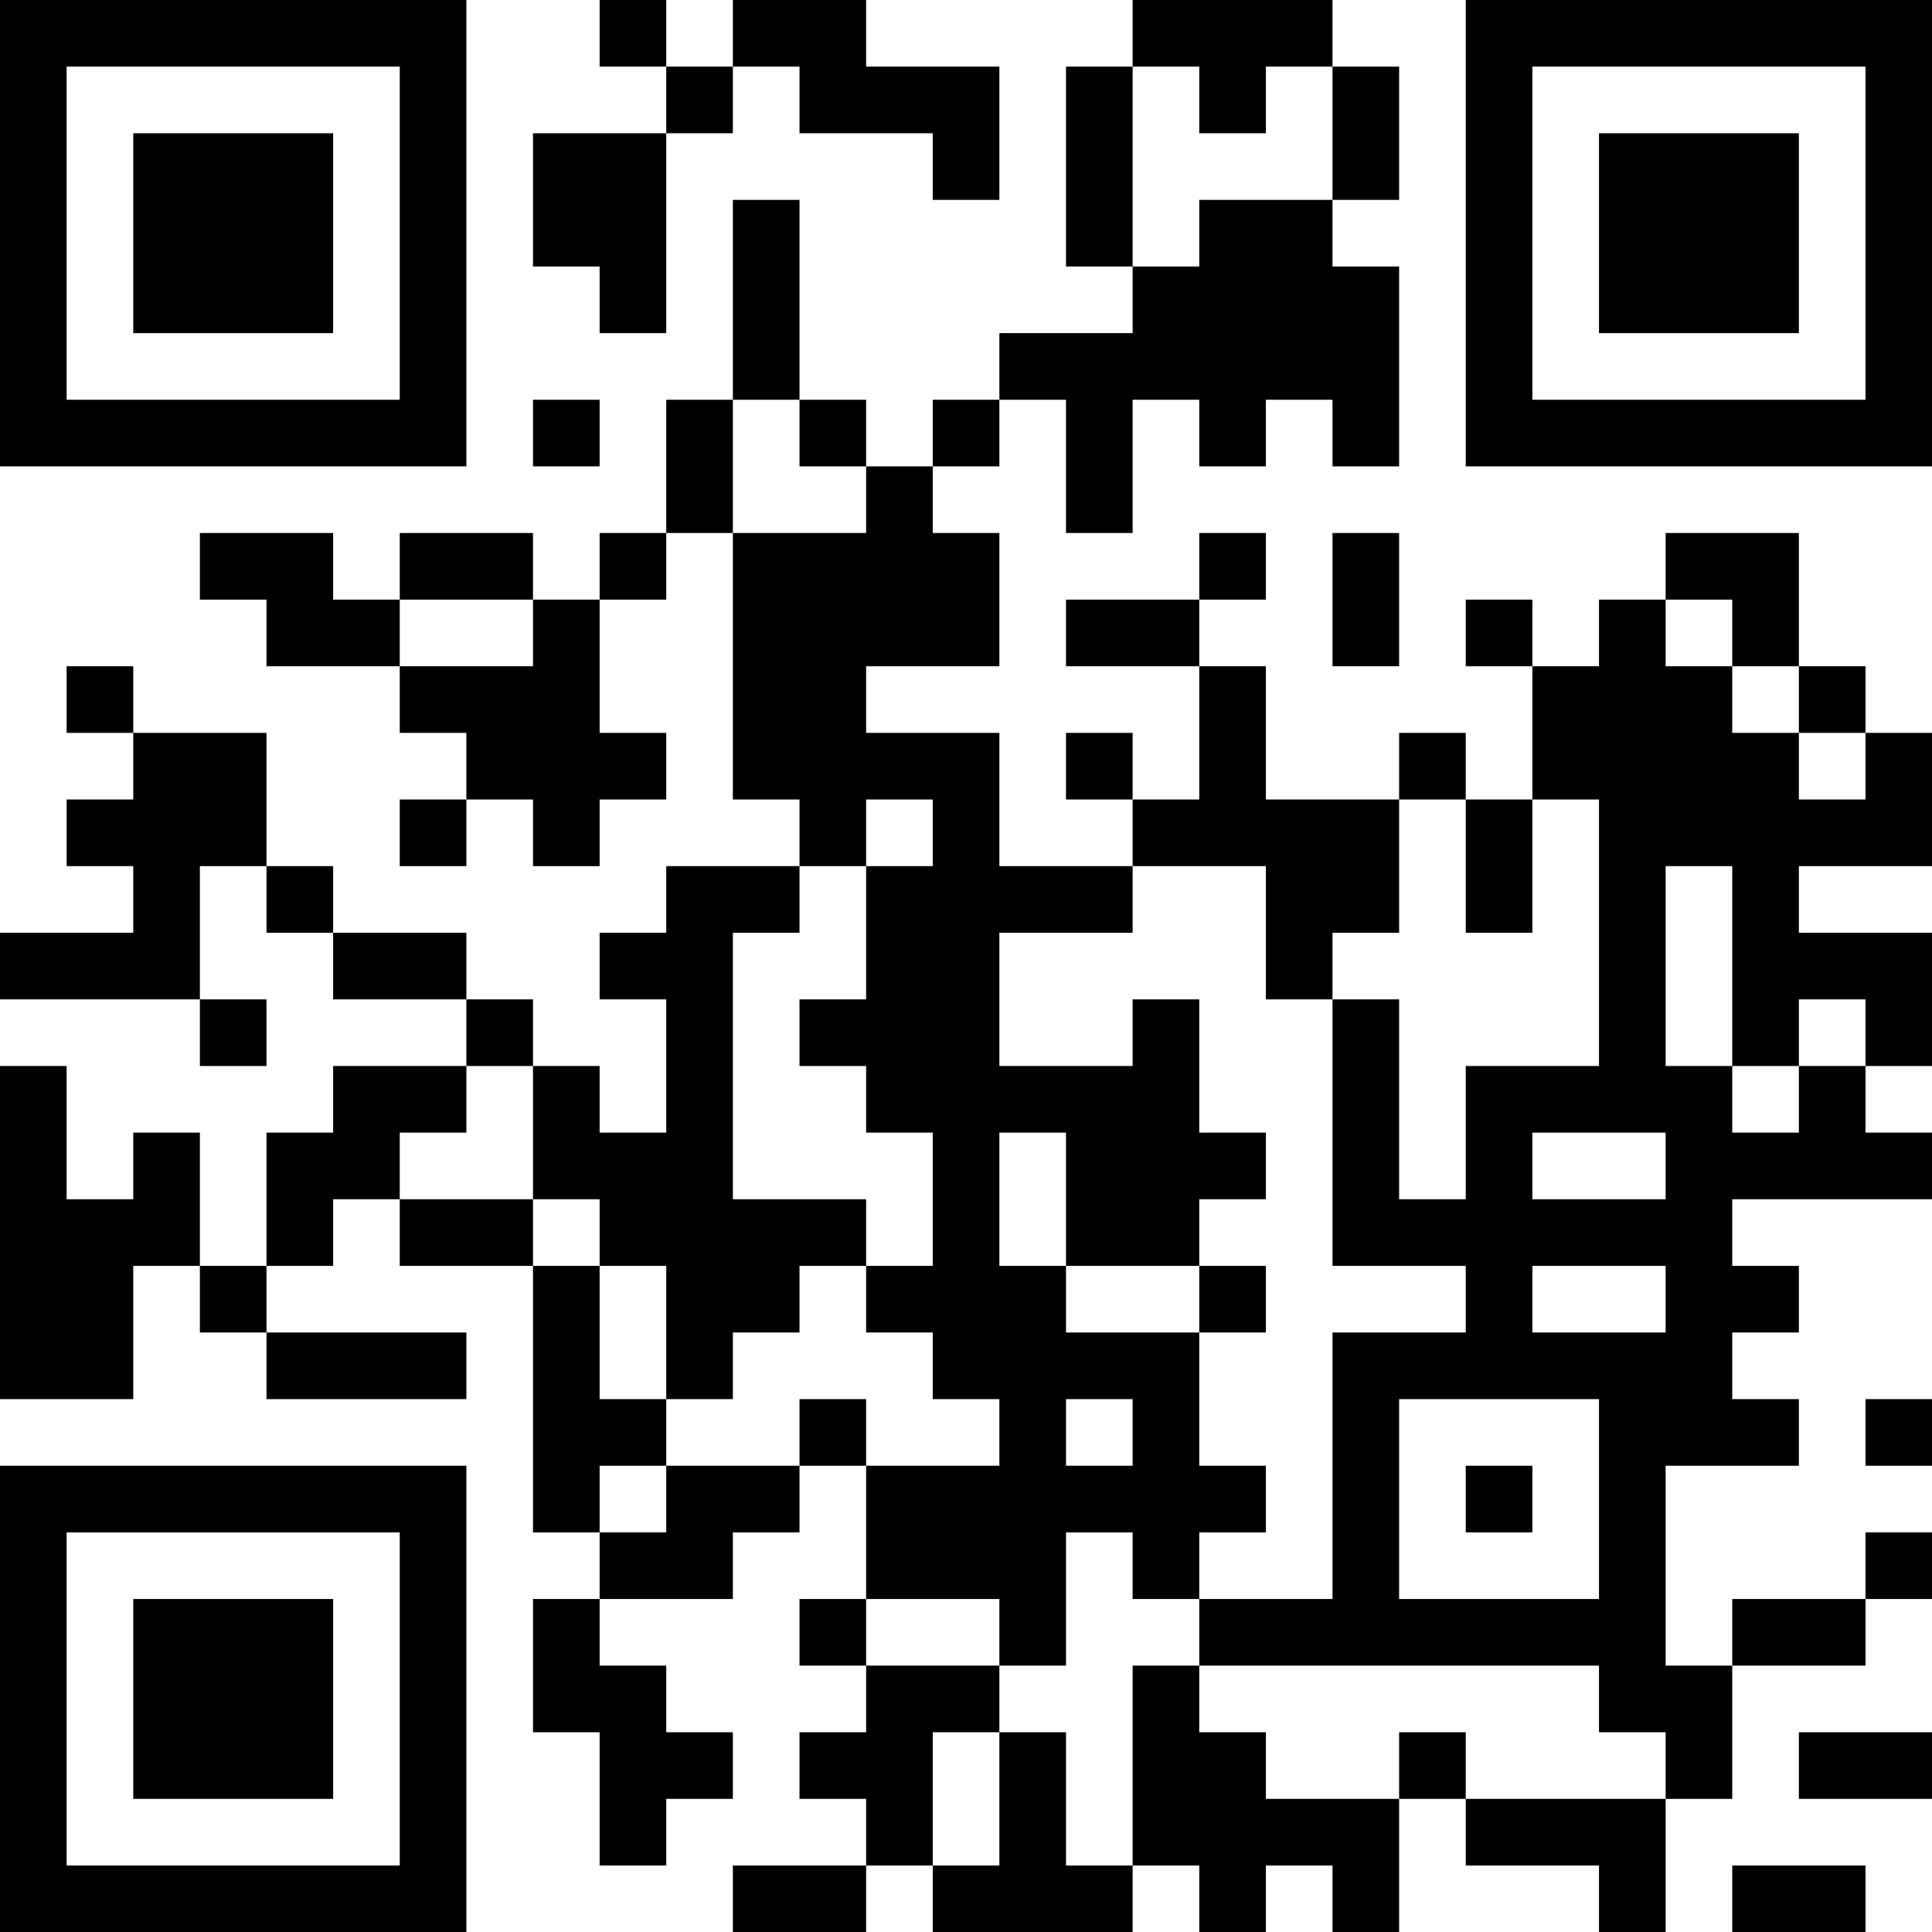 <?xml version="1.0" encoding="UTF-8"?>
<svg xmlns="http://www.w3.org/2000/svg" version="1.1" width="200" height="200" viewBox="0 0 200 200"><rect x="0" y="0" width="200" height="200" fill="#ffffff"/><g transform="scale(6.897)"><g transform="translate(0,0)"><path fill-rule="evenodd" d="M9 0L9 1L10 1L10 2L8 2L8 4L9 4L9 5L10 5L10 2L11 2L11 1L12 1L12 2L14 2L14 3L15 3L15 1L13 1L13 0L11 0L11 1L10 1L10 0ZM17 0L17 1L16 1L16 4L17 4L17 5L15 5L15 6L14 6L14 7L13 7L13 6L12 6L12 3L11 3L11 6L10 6L10 8L9 8L9 9L8 9L8 8L6 8L6 9L5 9L5 8L3 8L3 9L4 9L4 10L6 10L6 11L7 11L7 12L6 12L6 13L7 13L7 12L8 12L8 13L9 13L9 12L10 12L10 11L9 11L9 9L10 9L10 8L11 8L11 12L12 12L12 13L10 13L10 14L9 14L9 15L10 15L10 17L9 17L9 16L8 16L8 15L7 15L7 14L5 14L5 13L4 13L4 11L2 11L2 10L1 10L1 11L2 11L2 12L1 12L1 13L2 13L2 14L0 14L0 15L3 15L3 16L4 16L4 15L3 15L3 13L4 13L4 14L5 14L5 15L7 15L7 16L5 16L5 17L4 17L4 19L3 19L3 17L2 17L2 18L1 18L1 16L0 16L0 21L2 21L2 19L3 19L3 20L4 20L4 21L7 21L7 20L4 20L4 19L5 19L5 18L6 18L6 19L8 19L8 23L9 23L9 24L8 24L8 26L9 26L9 28L10 28L10 27L11 27L11 26L10 26L10 25L9 25L9 24L11 24L11 23L12 23L12 22L13 22L13 24L12 24L12 25L13 25L13 26L12 26L12 27L13 27L13 28L11 28L11 29L13 29L13 28L14 28L14 29L17 29L17 28L18 28L18 29L19 29L19 28L20 28L20 29L21 29L21 27L22 27L22 28L24 28L24 29L25 29L25 27L26 27L26 25L28 25L28 24L29 24L29 23L28 23L28 24L26 24L26 25L25 25L25 22L27 22L27 21L26 21L26 20L27 20L27 19L26 19L26 18L29 18L29 17L28 17L28 16L29 16L29 14L27 14L27 13L29 13L29 11L28 11L28 10L27 10L27 8L25 8L25 9L24 9L24 10L23 10L23 9L22 9L22 10L23 10L23 12L22 12L22 11L21 11L21 12L19 12L19 10L18 10L18 9L19 9L19 8L18 8L18 9L16 9L16 10L18 10L18 12L17 12L17 11L16 11L16 12L17 12L17 13L15 13L15 11L13 11L13 10L15 10L15 8L14 8L14 7L15 7L15 6L16 6L16 8L17 8L17 6L18 6L18 7L19 7L19 6L20 6L20 7L21 7L21 4L20 4L20 3L21 3L21 1L20 1L20 0ZM17 1L17 4L18 4L18 3L20 3L20 1L19 1L19 2L18 2L18 1ZM8 6L8 7L9 7L9 6ZM11 6L11 8L13 8L13 7L12 7L12 6ZM20 8L20 10L21 10L21 8ZM6 9L6 10L8 10L8 9ZM25 9L25 10L26 10L26 11L27 11L27 12L28 12L28 11L27 11L27 10L26 10L26 9ZM13 12L13 13L12 13L12 14L11 14L11 18L13 18L13 19L12 19L12 20L11 20L11 21L10 21L10 19L9 19L9 18L8 18L8 16L7 16L7 17L6 17L6 18L8 18L8 19L9 19L9 21L10 21L10 22L9 22L9 23L10 23L10 22L12 22L12 21L13 21L13 22L15 22L15 21L14 21L14 20L13 20L13 19L14 19L14 17L13 17L13 16L12 16L12 15L13 15L13 13L14 13L14 12ZM21 12L21 14L20 14L20 15L19 15L19 13L17 13L17 14L15 14L15 16L17 16L17 15L18 15L18 17L19 17L19 18L18 18L18 19L16 19L16 17L15 17L15 19L16 19L16 20L18 20L18 22L19 22L19 23L18 23L18 24L17 24L17 23L16 23L16 25L15 25L15 24L13 24L13 25L15 25L15 26L14 26L14 28L15 28L15 26L16 26L16 28L17 28L17 25L18 25L18 26L19 26L19 27L21 27L21 26L22 26L22 27L25 27L25 26L24 26L24 25L18 25L18 24L20 24L20 20L22 20L22 19L20 19L20 15L21 15L21 18L22 18L22 16L24 16L24 12L23 12L23 14L22 14L22 12ZM25 13L25 16L26 16L26 17L27 17L27 16L28 16L28 15L27 15L27 16L26 16L26 13ZM23 17L23 18L25 18L25 17ZM18 19L18 20L19 20L19 19ZM23 19L23 20L25 20L25 19ZM16 21L16 22L17 22L17 21ZM21 21L21 24L24 24L24 21ZM28 21L28 22L29 22L29 21ZM22 22L22 23L23 23L23 22ZM27 26L27 27L29 27L29 26ZM26 28L26 29L28 29L28 28ZM0 0L0 7L7 7L7 0ZM1 1L1 6L6 6L6 1ZM2 2L2 5L5 5L5 2ZM22 0L22 7L29 7L29 0ZM23 1L23 6L28 6L28 1ZM24 2L24 5L27 5L27 2ZM0 22L0 29L7 29L7 22ZM1 23L1 28L6 28L6 23ZM2 24L2 27L5 27L5 24Z" fill="#000000"/></g></g></svg>
